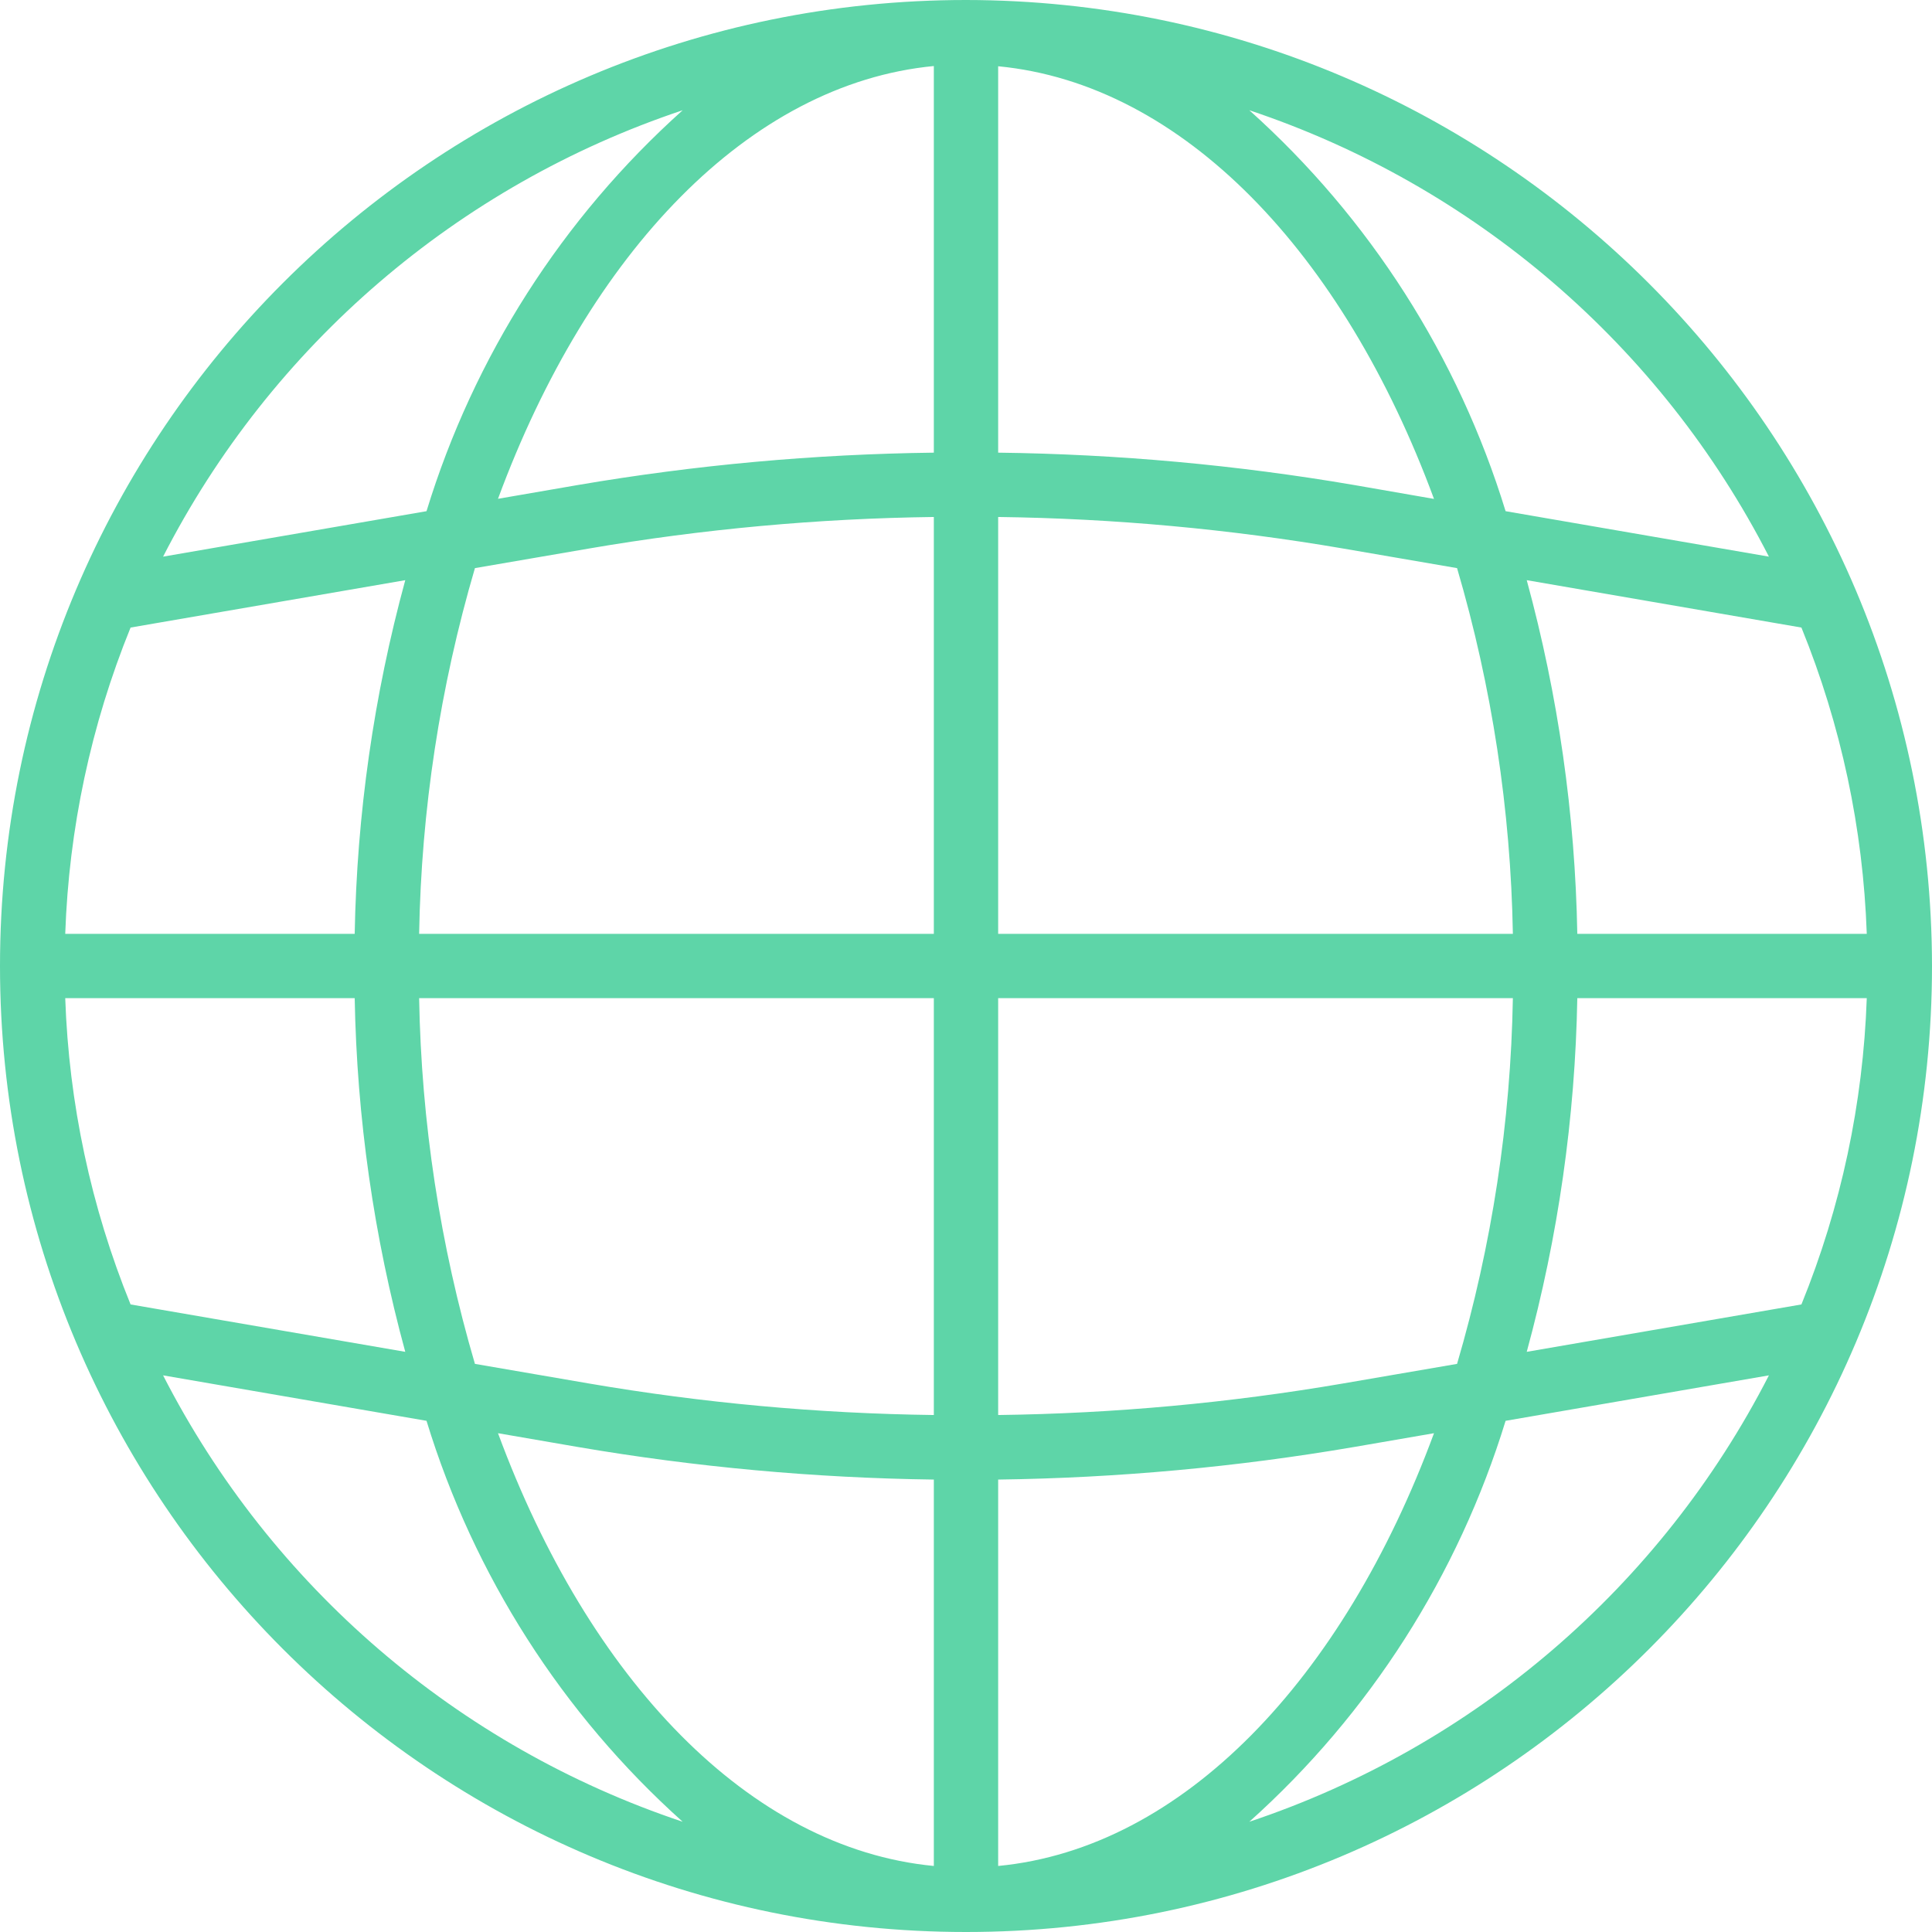 <svg width="17" height="17" viewBox="0 0 17 17" fill="none" xmlns="http://www.w3.org/2000/svg">
<g id="language 1" clip-path="url(#clip0_707_1377)">
<path id="Vector" d="M8.5 0C3.806 0 0 3.806 0 8.5C0 13.194 3.806 17 8.5 17C13.194 17 17 13.194 17 8.5C16.995 3.808 13.192 0.005 8.5 0ZM15.851 11.478L13.434 11.895C13.711 10.88 13.86 9.835 13.879 8.783H16.426C16.394 9.708 16.2 10.62 15.851 11.478ZM0.574 8.783H3.121C3.14 9.835 3.289 10.88 3.566 11.895L1.149 11.478C0.8 10.62 0.606 9.708 0.574 8.783ZM1.149 5.522L3.566 5.105C3.289 6.12 3.14 7.165 3.121 8.217H0.574C0.606 7.292 0.8 6.38 1.149 5.522ZM8.783 4.549C9.801 4.562 10.817 4.655 11.821 4.827L12.821 4.999C13.128 6.045 13.293 7.127 13.312 8.217H8.783V4.549ZM11.917 4.268C10.882 4.091 9.834 3.996 8.783 3.983V0.583C10.408 0.739 11.819 2.226 12.618 4.39L11.917 4.268ZM8.217 3.983C7.166 3.996 6.119 4.091 5.083 4.268L4.382 4.389C5.181 2.224 6.592 0.737 8.217 0.581V3.983ZM5.18 4.827C6.183 4.655 7.199 4.562 8.217 4.549V8.217H3.688C3.707 7.127 3.872 6.045 4.179 4.999L5.18 4.827ZM3.688 8.783H8.217V12.451C7.199 12.438 6.183 12.345 5.179 12.173L4.179 12.001C3.872 10.955 3.707 9.873 3.688 8.783ZM5.083 12.732C6.118 12.909 7.166 13.005 8.217 13.019V16.419C6.592 16.263 5.181 14.775 4.382 12.611L5.083 12.732ZM8.783 13.019C9.834 13.005 10.882 12.909 11.917 12.732L12.618 12.611C11.819 14.775 10.408 16.263 8.783 16.419V13.019ZM11.82 12.173C10.817 12.345 9.801 12.438 8.783 12.451V8.783H13.312C13.293 9.873 13.128 10.955 12.821 12.001L11.82 12.173ZM13.879 8.217C13.86 7.165 13.711 6.12 13.434 5.105L15.851 5.522C16.2 6.38 16.394 7.292 16.426 8.217H13.879ZM15.565 4.898L13.248 4.498C12.831 3.139 12.052 1.919 10.993 0.97C12.972 1.631 14.614 3.041 15.565 4.898ZM6.007 0.97C4.948 1.919 4.169 3.139 3.753 4.498L1.435 4.898C2.386 3.041 4.028 1.631 6.007 0.97ZM1.435 12.102L3.753 12.502C4.169 13.861 4.948 15.081 6.007 16.03C4.028 15.369 2.386 13.959 1.435 12.102ZM10.993 16.03C12.052 15.081 12.831 13.861 13.248 12.502L15.565 12.102C14.614 13.959 12.972 15.369 10.993 16.03Z" fill="#5ED5A8"/>
</g>
<defs>
<clipPath id="clip0_707_1377">
<rect width="17" height="17" fill="white"/>
</clipPath>
</defs>
</svg>
